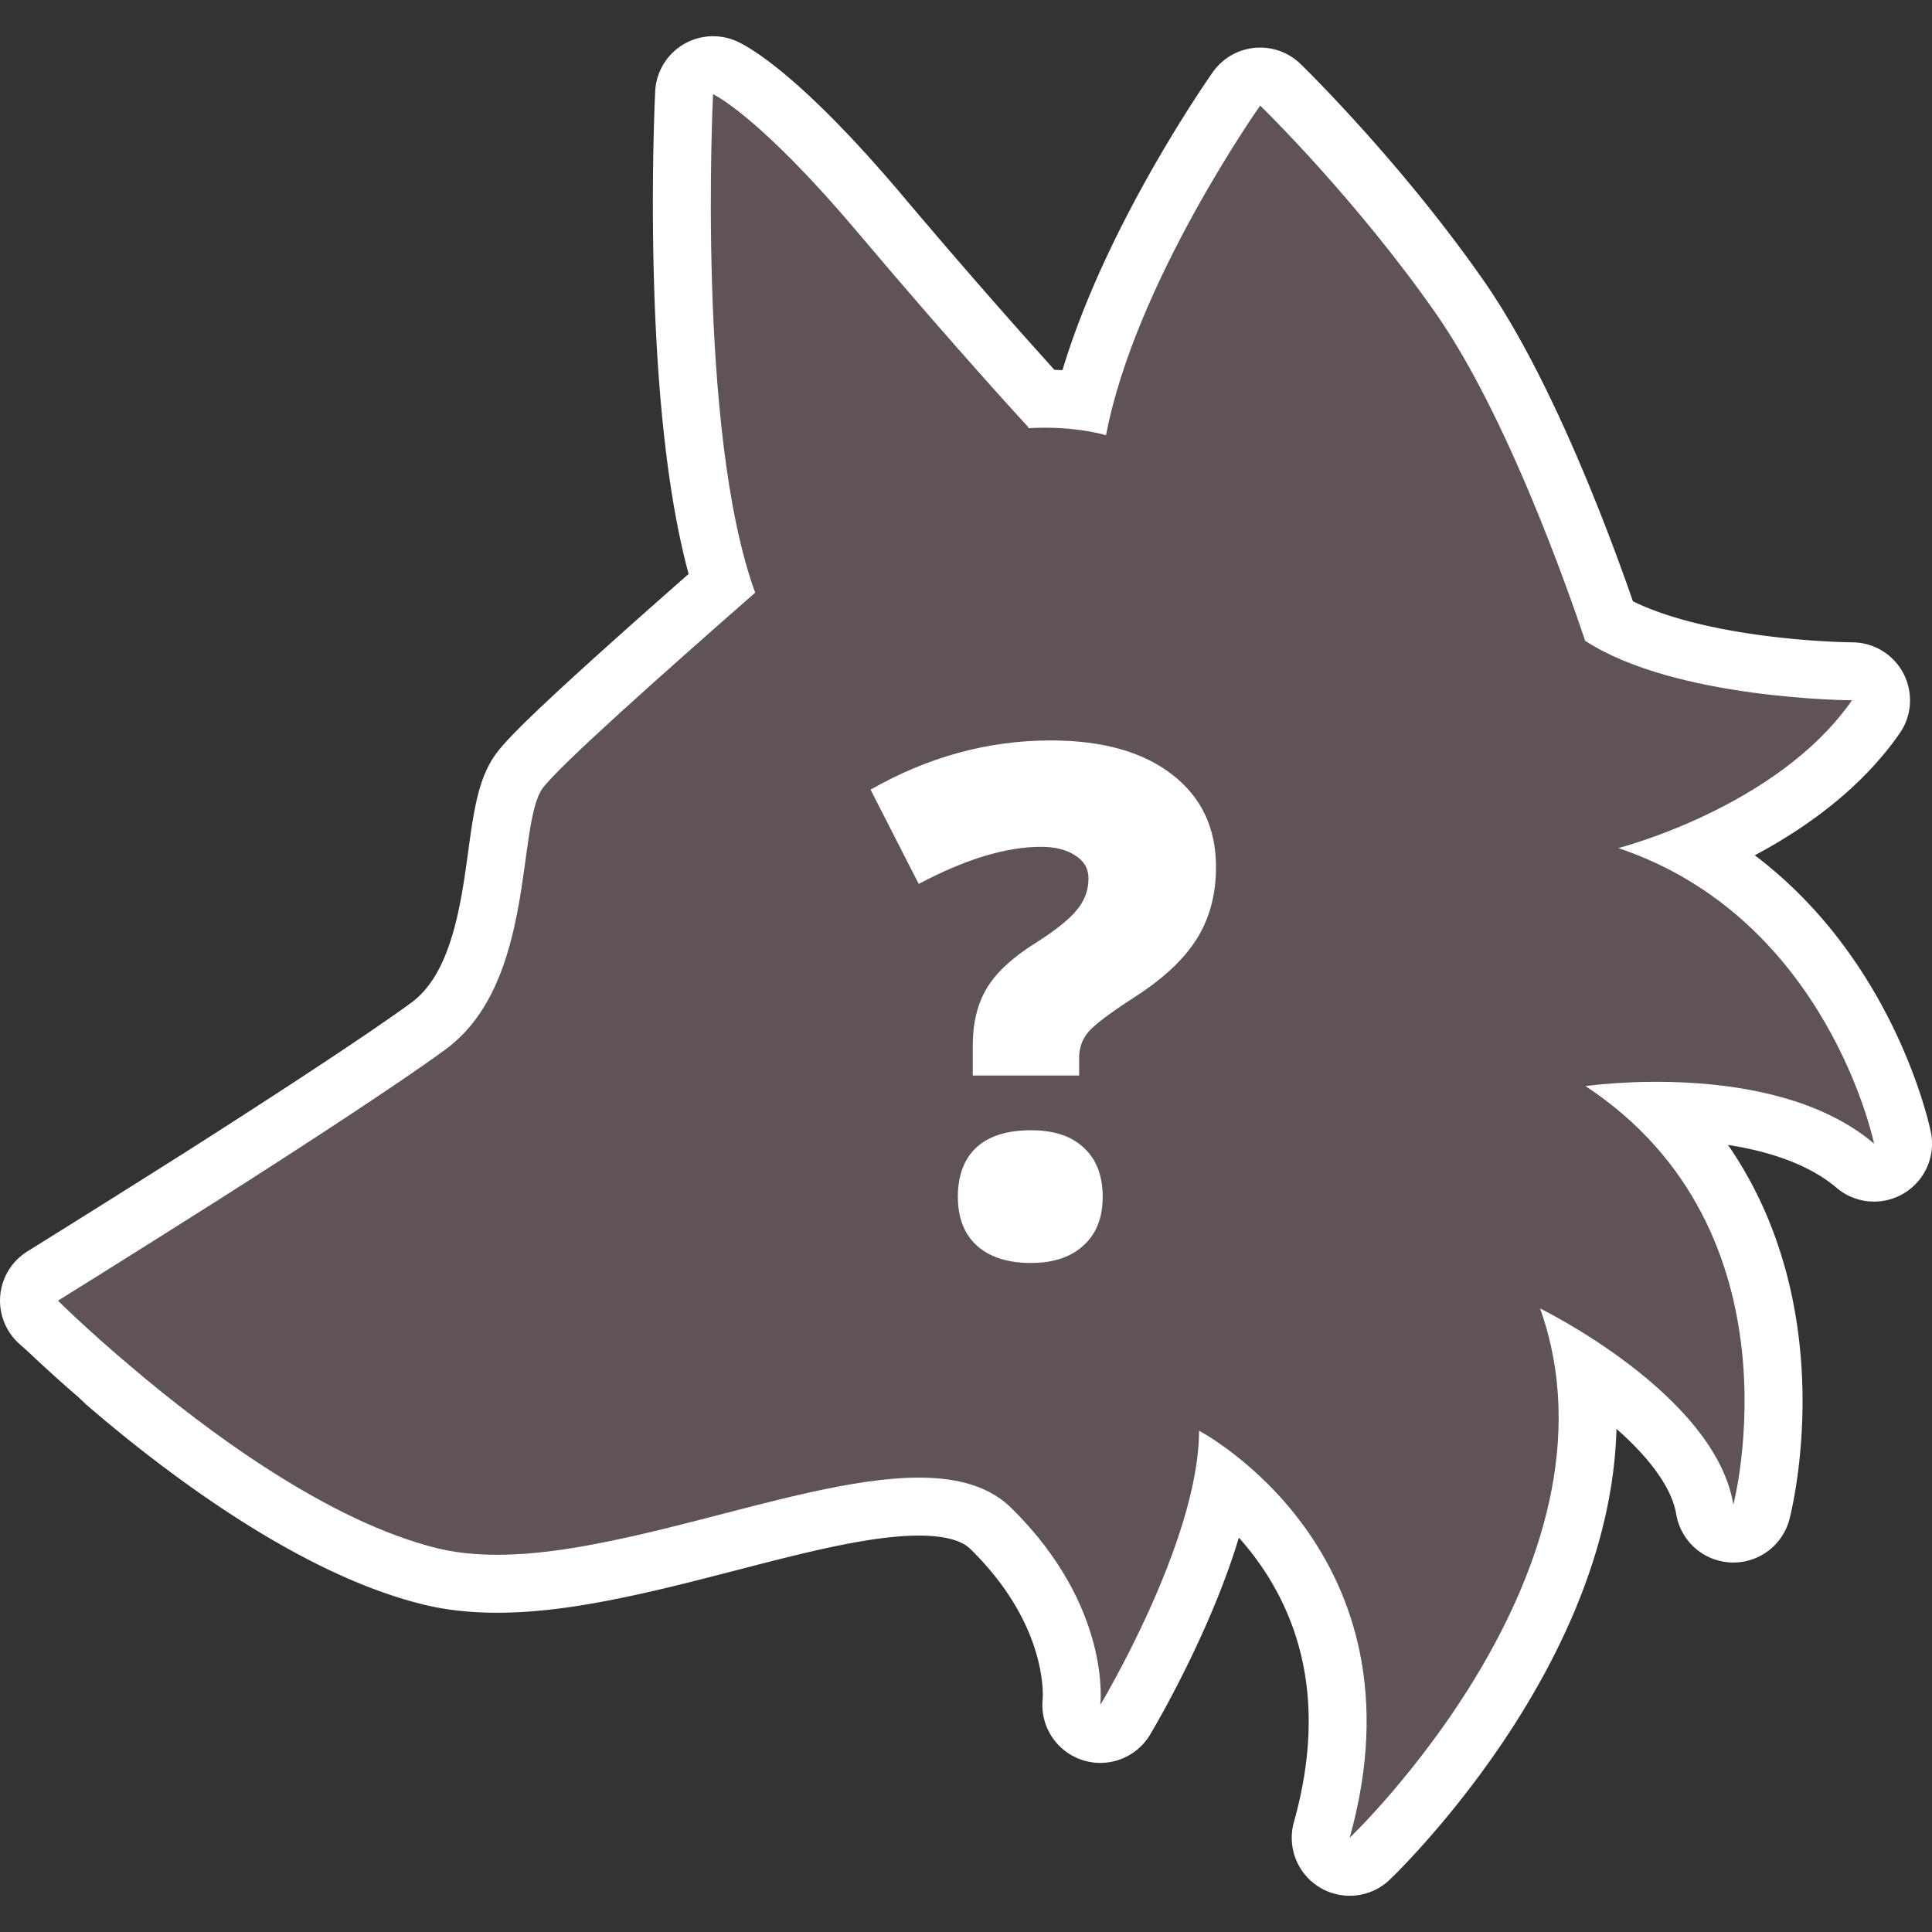 <svg viewBox="0 0 100 100" xml:space="preserve" width="100" height="100" xmlns="http://www.w3.org/2000/svg"><rect x="0" y="0" width="100" height="100" fill="#333333" stroke="none"/><path class="st2" d="M36.909 4.876s-.875 17.424 2.18 25.799c-4.784 4.193-10.16 8.971-11.007 10.13-1.36 1.913-.33 10.042-5.001 13.499-2.354 1.728-7.43 5.037-11.88 7.869a1256.752 1256.752 0 0 1-8.2 5.148s.53.473.601.543a71.375 71.375 0 0 0 2.357 2.13c.42.37.323.322.83.75 3.936 3.346 10.26 8.053 15.924 9.413 2.501.589 5.48.293 8.569-.332 8.164-1.618 17.286-5.515 21.074-1.763 5.222 5.148 4.596 10.185 4.596 10.185s5.113-8.495 5.113-14.195c0 0 11.95 6.251 7.795 21.072 0 0 14.638-13.938 9.857-27.398 0 0 9.046 4.413 10.002 10.15 0 0 3.716-14.158-7.648-21.66 0 0 9.744-1.435 14.93 2.978 0 0-2.39-11.658-13.239-15.298 0 0 8.238-2.096 12.1-7.649 0 0-9.158-.037-13.828-3.09v-.037c-.221-.625-3.605-10.959-7.65-16.806-4.194-6.032-9.158-10.851-9.158-10.851s-6.473 9.158-7.98 17.064c0 0-1.635-.513-4.03-.365l.02-.039s-3.64-3.934-8.826-10.076-7.502-7.172-7.502-7.172Z" fill="#917c6f" stroke="#fff" stroke-width="6" stroke-linecap="round" stroke-linejoin="round" paint-order="stroke fill markers"/><path d="M36.908 4.877s-.874 17.425 2.18 25.799c-4.784 4.193-10.158 8.971-11.006 10.13-1.361 1.913-.332 10.04-5.002 13.497-2.354 1.73-7.429 5.039-11.879 7.869-4.413 2.796-8.199 5.15-8.199 5.15s1.47 1.47 3.787 3.42c3.935 3.346 10.26 8.054 15.924 9.414 2.5.59 5.478.294 8.568-.332 8.164-1.618 17.285-5.514 21.073-1.763 5.223 5.149 4.597 10.185 4.597 10.185s5.111-8.493 5.111-14.193c0 0 11.952 6.25 7.797 21.07 0 0 14.638-13.936 9.858-27.396 0 0 9.046 4.413 10.002 10.15 0 0 3.713-14.157-7.65-21.66 0 0 9.747-1.435 14.933 2.978 0 0-2.391-11.659-13.24-15.299 0 0 8.236-2.097 12.097-7.65 0 0-9.156-.036-13.826-3.088v-.037c-.22-.626-3.604-10.96-7.65-16.807-4.192-6.032-9.156-10.85-9.156-10.85s-6.474 9.158-7.98 17.065c0 0-1.635-.512-4.03-.365l.02-.041s-3.64-3.934-8.827-10.076c-5.186-6.141-7.502-7.17-7.502-7.17z" fill="#5f5358"/><g fill="#fff" stroke-width=".918"><path d="M50.35 55.669v-1.543q0-1.758.717-2.96.718-1.219 2.547-2.367 1.453-.914 2.08-1.65.646-.735.646-1.686 0-.753-.681-1.183-.682-.449-1.776-.449-2.708 0-6.331 1.92l-2.493-4.879q4.466-2.547 9.326-2.547 4 0 6.277 1.758 2.278 1.758 2.278 4.789 0 2.17-1.022 3.766-1.004 1.578-3.228 2.995-1.884 1.22-2.368 1.794-.466.556-.466 1.327v.915zm-.771 6.277q0-1.65.95-2.547.969-.897 2.834-.897 1.793 0 2.744.915.968.897.968 2.529t-1.004 2.529q-.986.896-2.708.896-1.776 0-2.78-.878-1.004-.897-1.004-2.547z" style="-inkscape-font-specification:&quot;Open Sans Ultra-Bold&quot;" id="path580" font-weight="800" font-family="Open Sans"/></g></svg>